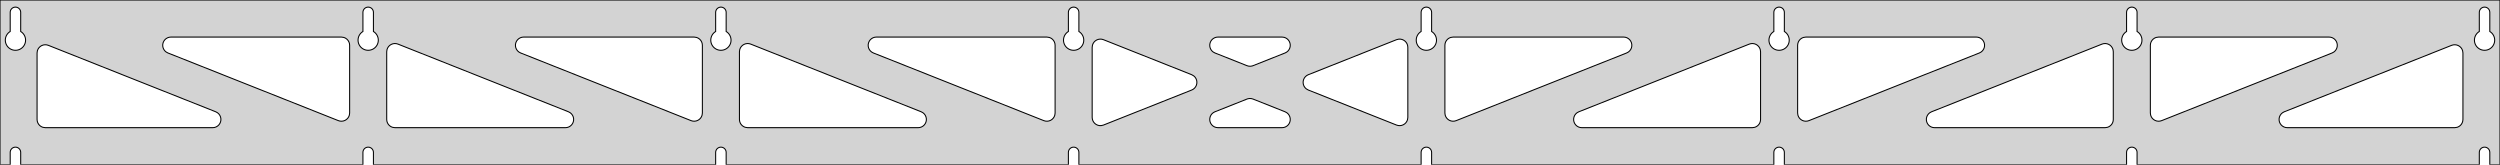 <?xml version="1.0" standalone="no"?>
<!DOCTYPE svg PUBLIC "-//W3C//DTD SVG 1.1//EN" "http://www.w3.org/Graphics/SVG/1.1/DTD/svg11.dtd">
<svg width="1214mm" height="80mm" viewBox="0 -80 1214 80" xmlns="http://www.w3.org/2000/svg" version="1.1">
<title>OpenSCAD Model</title>
<path d="
M 1214,-80 L 0,-80 L 0,-0 L 4.95,-0 L 4.95,-6 L 5.006,-6.53
 L 5.17,-7.037 L 5.437,-7.499 L 5.794,-7.895 L 6.225,-8.208 L 6.712,-8.425 L 7.233,-8.536
 L 7.767,-8.536 L 8.288,-8.425 L 8.775,-8.208 L 9.206,-7.895 L 9.563,-7.499 L 9.83,-7.037
 L 9.994,-6.53 L 10.05,-6 L 10.05,-0 L 176.236,-0 L 176.236,-6 L 176.291,-6.53
 L 176.456,-7.037 L 176.723,-7.499 L 177.079,-7.895 L 177.511,-8.208 L 177.998,-8.425 L 178.519,-8.536
 L 179.052,-8.536 L 179.574,-8.425 L 180.061,-8.208 L 180.492,-7.895 L 180.849,-7.499 L 181.115,-7.037
 L 181.28,-6.53 L 181.336,-6 L 181.336,-0 L 347.521,-0 L 347.521,-6 L 347.577,-6.53
 L 347.742,-7.037 L 348.008,-7.499 L 348.365,-7.895 L 348.796,-8.208 L 349.283,-8.425 L 349.805,-8.536
 L 350.338,-8.536 L 350.859,-8.425 L 351.346,-8.208 L 351.778,-7.895 L 352.134,-7.499 L 352.401,-7.037
 L 352.566,-6.53 L 352.621,-6 L 352.621,-0 L 518.807,-0 L 518.807,-6 L 518.863,-6.53
 L 519.028,-7.037 L 519.294,-7.499 L 519.651,-7.895 L 520.082,-8.208 L 520.569,-8.425 L 521.091,-8.536
 L 521.624,-8.536 L 522.145,-8.425 L 522.632,-8.208 L 523.063,-7.895 L 523.42,-7.499 L 523.687,-7.037
 L 523.851,-6.53 L 523.907,-6 L 523.907,-0 L 690.093,-0 L 690.093,-6 L 690.149,-6.53
 L 690.313,-7.037 L 690.58,-7.499 L 690.937,-7.895 L 691.368,-8.208 L 691.855,-8.425 L 692.376,-8.536
 L 692.909,-8.536 L 693.431,-8.425 L 693.918,-8.208 L 694.349,-7.895 L 694.706,-7.499 L 694.972,-7.037
 L 695.137,-6.53 L 695.193,-6 L 695.193,-0 L 861.379,-0 L 861.379,-6 L 861.434,-6.53
 L 861.599,-7.037 L 861.866,-7.499 L 862.222,-7.895 L 862.654,-8.208 L 863.141,-8.425 L 863.662,-8.536
 L 864.195,-8.536 L 864.717,-8.425 L 865.204,-8.208 L 865.635,-7.895 L 865.992,-7.499 L 866.258,-7.037
 L 866.423,-6.53 L 866.479,-6 L 866.479,-0 L 1032.66,-0 L 1032.66,-6 L 1032.72,-6.53
 L 1032.88,-7.037 L 1033.15,-7.499 L 1033.51,-7.895 L 1033.94,-8.208 L 1034.43,-8.425 L 1034.95,-8.536
 L 1035.48,-8.536 L 1036,-8.425 L 1036.49,-8.208 L 1036.92,-7.895 L 1037.28,-7.499 L 1037.54,-7.037
 L 1037.71,-6.53 L 1037.76,-6 L 1037.76,-0 L 1203.95,-0 L 1203.95,-6 L 1204.01,-6.53
 L 1204.17,-7.037 L 1204.44,-7.499 L 1204.79,-7.895 L 1205.22,-8.208 L 1205.71,-8.425 L 1206.23,-8.536
 L 1206.77,-8.536 L 1207.29,-8.425 L 1207.77,-8.208 L 1208.21,-7.895 L 1208.56,-7.499 L 1208.83,-7.037
 L 1208.99,-6.53 L 1209.05,-6 L 1209.05,-0 L 1214,-0 z
M 6.986,-55.607 L 6.477,-55.688 L 5.98,-55.821 L 5.499,-56.005 L 5.04,-56.239 L 4.608,-56.52
 L 4.208,-56.844 L 3.844,-57.208 L 3.52,-57.608 L 3.239,-58.04 L 3.005,-58.499 L 2.821,-58.98
 L 2.688,-59.477 L 2.607,-59.986 L 2.58,-60.5 L 2.607,-61.014 L 2.688,-61.523 L 2.821,-62.02
 L 3.005,-62.501 L 3.239,-62.96 L 3.52,-63.392 L 3.844,-63.792 L 4.208,-64.156 L 4.608,-64.48
 L 4.95,-64.702 L 4.95,-74 L 5.006,-74.53 L 5.17,-75.037 L 5.437,-75.499 L 5.794,-75.895
 L 6.225,-76.208 L 6.712,-76.425 L 7.233,-76.536 L 7.767,-76.536 L 8.288,-76.425 L 8.775,-76.208
 L 9.206,-75.895 L 9.563,-75.499 L 9.83,-75.037 L 9.994,-74.53 L 10.05,-74 L 10.05,-64.702
 L 10.392,-64.48 L 10.792,-64.156 L 11.156,-63.792 L 11.48,-63.392 L 11.761,-62.96 L 11.995,-62.501
 L 12.179,-62.02 L 12.312,-61.523 L 12.393,-61.014 L 12.42,-60.5 L 12.393,-59.986 L 12.312,-59.477
 L 12.179,-58.98 L 11.995,-58.499 L 11.761,-58.04 L 11.48,-57.608 L 11.156,-57.208 L 10.792,-56.844
 L 10.392,-56.52 L 9.96,-56.239 L 9.501,-56.005 L 9.02,-55.821 L 8.523,-55.688 L 8.014,-55.607
 L 7.5,-55.58 z
M 178.271,-55.607 L 177.763,-55.688 L 177.265,-55.821 L 176.785,-56.005 L 176.326,-56.239 L 175.894,-56.52
 L 175.494,-56.844 L 175.129,-57.208 L 174.805,-57.608 L 174.525,-58.04 L 174.291,-58.499 L 174.107,-58.98
 L 173.973,-59.477 L 173.893,-59.986 L 173.866,-60.5 L 173.893,-61.014 L 173.973,-61.523 L 174.107,-62.02
 L 174.291,-62.501 L 174.525,-62.96 L 174.805,-63.392 L 175.129,-63.792 L 175.494,-64.156 L 175.894,-64.48
 L 176.236,-64.702 L 176.236,-74 L 176.291,-74.53 L 176.456,-75.037 L 176.723,-75.499 L 177.079,-75.895
 L 177.511,-76.208 L 177.998,-76.425 L 178.519,-76.536 L 179.052,-76.536 L 179.574,-76.425 L 180.061,-76.208
 L 180.492,-75.895 L 180.849,-75.499 L 181.115,-75.037 L 181.28,-74.53 L 181.336,-74 L 181.336,-64.702
 L 181.678,-64.48 L 182.078,-64.156 L 182.442,-63.792 L 182.766,-63.392 L 183.047,-62.96 L 183.28,-62.501
 L 183.465,-62.02 L 183.598,-61.523 L 183.679,-61.014 L 183.706,-60.5 L 183.679,-59.986 L 183.598,-59.477
 L 183.465,-58.98 L 183.28,-58.499 L 183.047,-58.04 L 182.766,-57.608 L 182.442,-57.208 L 182.078,-56.844
 L 181.678,-56.52 L 181.246,-56.239 L 180.787,-56.005 L 180.306,-55.821 L 179.809,-55.688 L 179.3,-55.607
 L 178.786,-55.58 z
M 349.557,-55.607 L 349.049,-55.688 L 348.551,-55.821 L 348.07,-56.005 L 347.611,-56.239 L 347.18,-56.52
 L 346.779,-56.844 L 346.415,-57.208 L 346.091,-57.608 L 345.811,-58.04 L 345.577,-58.499 L 345.392,-58.98
 L 345.259,-59.477 L 345.178,-59.986 L 345.151,-60.5 L 345.178,-61.014 L 345.259,-61.523 L 345.392,-62.02
 L 345.577,-62.501 L 345.811,-62.96 L 346.091,-63.392 L 346.415,-63.792 L 346.779,-64.156 L 347.18,-64.48
 L 347.521,-64.702 L 347.521,-74 L 347.577,-74.53 L 347.742,-75.037 L 348.008,-75.499 L 348.365,-75.895
 L 348.796,-76.208 L 349.283,-76.425 L 349.805,-76.536 L 350.338,-76.536 L 350.859,-76.425 L 351.346,-76.208
 L 351.778,-75.895 L 352.134,-75.499 L 352.401,-75.037 L 352.566,-74.53 L 352.621,-74 L 352.621,-64.702
 L 352.963,-64.48 L 353.364,-64.156 L 353.728,-63.792 L 354.052,-63.392 L 354.332,-62.96 L 354.566,-62.501
 L 354.751,-62.02 L 354.884,-61.523 L 354.964,-61.014 L 354.991,-60.5 L 354.964,-59.986 L 354.884,-59.477
 L 354.751,-58.98 L 354.566,-58.499 L 354.332,-58.04 L 354.052,-57.608 L 353.728,-57.208 L 353.364,-56.844
 L 352.963,-56.52 L 352.531,-56.239 L 352.073,-56.005 L 351.592,-55.821 L 351.094,-55.688 L 350.586,-55.607
 L 350.071,-55.58 z
M 520.843,-55.607 L 520.334,-55.688 L 519.837,-55.821 L 519.356,-56.005 L 518.897,-56.239 L 518.465,-56.52
 L 518.065,-56.844 L 517.701,-57.208 L 517.377,-57.608 L 517.096,-58.04 L 516.863,-58.499 L 516.678,-58.98
 L 516.545,-59.477 L 516.464,-59.986 L 516.437,-60.5 L 516.464,-61.014 L 516.545,-61.523 L 516.678,-62.02
 L 516.863,-62.501 L 517.096,-62.96 L 517.377,-63.392 L 517.701,-63.792 L 518.065,-64.156 L 518.465,-64.48
 L 518.807,-64.702 L 518.807,-74 L 518.863,-74.53 L 519.028,-75.037 L 519.294,-75.499 L 519.651,-75.895
 L 520.082,-76.208 L 520.569,-76.425 L 521.091,-76.536 L 521.624,-76.536 L 522.145,-76.425 L 522.632,-76.208
 L 523.063,-75.895 L 523.42,-75.499 L 523.687,-75.037 L 523.851,-74.53 L 523.907,-74 L 523.907,-64.702
 L 524.249,-64.48 L 524.649,-64.156 L 525.013,-63.792 L 525.337,-63.392 L 525.618,-62.96 L 525.852,-62.501
 L 526.036,-62.02 L 526.17,-61.523 L 526.25,-61.014 L 526.277,-60.5 L 526.25,-59.986 L 526.17,-59.477
 L 526.036,-58.98 L 525.852,-58.499 L 525.618,-58.04 L 525.337,-57.608 L 525.013,-57.208 L 524.649,-56.844
 L 524.249,-56.52 L 523.817,-56.239 L 523.358,-56.005 L 522.877,-55.821 L 522.38,-55.688 L 521.871,-55.607
 L 521.357,-55.58 z
M 692.129,-55.607 L 691.62,-55.688 L 691.122,-55.821 L 690.642,-56.005 L 690.183,-56.239 L 689.751,-56.52
 L 689.351,-56.844 L 688.987,-57.208 L 688.662,-57.608 L 688.382,-58.04 L 688.148,-58.499 L 687.964,-58.98
 L 687.83,-59.477 L 687.75,-59.986 L 687.723,-60.5 L 687.75,-61.014 L 687.83,-61.523 L 687.964,-62.02
 L 688.148,-62.501 L 688.382,-62.96 L 688.662,-63.392 L 688.987,-63.792 L 689.351,-64.156 L 689.751,-64.48
 L 690.093,-64.702 L 690.093,-74 L 690.149,-74.53 L 690.313,-75.037 L 690.58,-75.499 L 690.937,-75.895
 L 691.368,-76.208 L 691.855,-76.425 L 692.376,-76.536 L 692.909,-76.536 L 693.431,-76.425 L 693.918,-76.208
 L 694.349,-75.895 L 694.706,-75.499 L 694.972,-75.037 L 695.137,-74.53 L 695.193,-74 L 695.193,-64.702
 L 695.535,-64.48 L 695.935,-64.156 L 696.299,-63.792 L 696.623,-63.392 L 696.904,-62.96 L 697.137,-62.501
 L 697.322,-62.02 L 697.455,-61.523 L 697.536,-61.014 L 697.563,-60.5 L 697.536,-59.986 L 697.455,-59.477
 L 697.322,-58.98 L 697.137,-58.499 L 696.904,-58.04 L 696.623,-57.608 L 696.299,-57.208 L 695.935,-56.844
 L 695.535,-56.52 L 695.103,-56.239 L 694.644,-56.005 L 694.163,-55.821 L 693.666,-55.688 L 693.157,-55.607
 L 692.643,-55.58 z
M 863.414,-55.607 L 862.906,-55.688 L 862.408,-55.821 L 861.927,-56.005 L 861.469,-56.239 L 861.037,-56.52
 L 860.636,-56.844 L 860.272,-57.208 L 859.948,-57.608 L 859.668,-58.04 L 859.434,-58.499 L 859.249,-58.98
 L 859.116,-59.477 L 859.036,-59.986 L 859.009,-60.5 L 859.036,-61.014 L 859.116,-61.523 L 859.249,-62.02
 L 859.434,-62.501 L 859.668,-62.96 L 859.948,-63.392 L 860.272,-63.792 L 860.636,-64.156 L 861.037,-64.48
 L 861.379,-64.702 L 861.379,-74 L 861.434,-74.53 L 861.599,-75.037 L 861.866,-75.499 L 862.222,-75.895
 L 862.654,-76.208 L 863.141,-76.425 L 863.662,-76.536 L 864.195,-76.536 L 864.717,-76.425 L 865.204,-76.208
 L 865.635,-75.895 L 865.992,-75.499 L 866.258,-75.037 L 866.423,-74.53 L 866.479,-74 L 866.479,-64.702
 L 866.82,-64.48 L 867.221,-64.156 L 867.585,-63.792 L 867.909,-63.392 L 868.189,-62.96 L 868.423,-62.501
 L 868.608,-62.02 L 868.741,-61.523 L 868.822,-61.014 L 868.849,-60.5 L 868.822,-59.986 L 868.741,-59.477
 L 868.608,-58.98 L 868.423,-58.499 L 868.189,-58.04 L 867.909,-57.608 L 867.585,-57.208 L 867.221,-56.844
 L 866.82,-56.52 L 866.389,-56.239 L 865.93,-56.005 L 865.449,-55.821 L 864.951,-55.688 L 864.443,-55.607
 L 863.929,-55.58 z
M 1034.7,-55.607 L 1034.19,-55.688 L 1033.69,-55.821 L 1033.21,-56.005 L 1032.75,-56.239 L 1032.32,-56.52
 L 1031.92,-56.844 L 1031.56,-57.208 L 1031.23,-57.608 L 1030.95,-58.04 L 1030.72,-58.499 L 1030.54,-58.98
 L 1030.4,-59.477 L 1030.32,-59.986 L 1030.29,-60.5 L 1030.32,-61.014 L 1030.4,-61.523 L 1030.54,-62.02
 L 1030.72,-62.501 L 1030.95,-62.96 L 1031.23,-63.392 L 1031.56,-63.792 L 1031.92,-64.156 L 1032.32,-64.48
 L 1032.66,-64.702 L 1032.66,-74 L 1032.72,-74.53 L 1032.88,-75.037 L 1033.15,-75.499 L 1033.51,-75.895
 L 1033.94,-76.208 L 1034.43,-76.425 L 1034.95,-76.536 L 1035.48,-76.536 L 1036,-76.425 L 1036.49,-76.208
 L 1036.92,-75.895 L 1037.28,-75.499 L 1037.54,-75.037 L 1037.71,-74.53 L 1037.76,-74 L 1037.76,-64.702
 L 1038.11,-64.48 L 1038.51,-64.156 L 1038.87,-63.792 L 1039.19,-63.392 L 1039.48,-62.96 L 1039.71,-62.501
 L 1039.89,-62.02 L 1040.03,-61.523 L 1040.11,-61.014 L 1040.13,-60.5 L 1040.11,-59.986 L 1040.03,-59.477
 L 1039.89,-58.98 L 1039.71,-58.499 L 1039.48,-58.04 L 1039.19,-57.608 L 1038.87,-57.208 L 1038.51,-56.844
 L 1038.11,-56.52 L 1037.67,-56.239 L 1037.22,-56.005 L 1036.73,-55.821 L 1036.24,-55.688 L 1035.73,-55.607
 L 1035.21,-55.58 z
M 1205.99,-55.607 L 1205.48,-55.688 L 1204.98,-55.821 L 1204.5,-56.005 L 1204.04,-56.239 L 1203.61,-56.52
 L 1203.21,-56.844 L 1202.84,-57.208 L 1202.52,-57.608 L 1202.24,-58.04 L 1202.01,-58.499 L 1201.82,-58.98
 L 1201.69,-59.477 L 1201.61,-59.986 L 1201.58,-60.5 L 1201.61,-61.014 L 1201.69,-61.523 L 1201.82,-62.02
 L 1202.01,-62.501 L 1202.24,-62.96 L 1202.52,-63.392 L 1202.84,-63.792 L 1203.21,-64.156 L 1203.61,-64.48
 L 1203.95,-64.702 L 1203.95,-74 L 1204.01,-74.53 L 1204.17,-75.037 L 1204.44,-75.499 L 1204.79,-75.895
 L 1205.23,-76.208 L 1205.71,-76.425 L 1206.23,-76.536 L 1206.77,-76.536 L 1207.29,-76.425 L 1207.77,-76.208
 L 1208.21,-75.895 L 1208.56,-75.499 L 1208.83,-75.037 L 1208.99,-74.53 L 1209.05,-74 L 1209.05,-64.702
 L 1209.39,-64.48 L 1209.79,-64.156 L 1210.16,-63.792 L 1210.48,-63.392 L 1210.76,-62.96 L 1210.99,-62.501
 L 1211.18,-62.02 L 1211.31,-61.523 L 1211.39,-61.014 L 1211.42,-60.5 L 1211.39,-59.986 L 1211.31,-59.477
 L 1211.18,-58.98 L 1210.99,-58.499 L 1210.76,-58.04 L 1210.48,-57.608 L 1210.16,-57.208 L 1209.79,-56.844
 L 1209.39,-56.52 L 1208.96,-56.239 L 1208.5,-56.005 L 1208.02,-55.821 L 1207.52,-55.688 L 1207.01,-55.607
 L 1206.5,-55.58 z
M 704.652,-21.261 L 703.868,-21.552 L 703.161,-21.999 L 702.563,-22.584 L 702.1,-23.28 L 701.791,-24.057
 L 701.643,-25.136 L 701.643,-58 L 701.73,-58.832 L 701.989,-59.627 L 702.407,-60.351 L 702.966,-60.973
 L 703.643,-61.464 L 704.407,-61.804 L 705.643,-62 L 788.424,-62 L 789.255,-61.913 L 790.051,-61.654
 L 790.775,-61.236 L 791.396,-60.676 L 791.888,-60 L 792.228,-59.236 L 792.402,-58.418 L 792.402,-57.582
 L 792.228,-56.764 L 791.888,-56 L 791.396,-55.324 L 790.775,-54.764 L 789.9,-54.282 L 707.119,-21.419
 L 706.314,-21.193 L 705.479,-21.14 z
M 606.329,-47.882 L 605.524,-48.108 L 589.97,-54.282 L 589.095,-54.764 L 588.474,-55.324 L 587.982,-56
 L 587.642,-56.764 L 587.468,-57.582 L 587.468,-58.418 L 587.642,-59.236 L 587.982,-60 L 588.474,-60.676
 L 589.095,-61.236 L 589.819,-61.654 L 590.615,-61.913 L 591.446,-62 L 622.554,-62 L 623.545,-61.875
 L 624.329,-61.584 L 625.035,-61.137 L 625.633,-60.553 L 626.097,-59.856 L 626.405,-59.079 L 626.546,-58.255
 L 626.511,-57.419 L 626.304,-56.609 L 625.933,-55.86 L 625.414,-55.204 L 624.77,-54.67 L 624.03,-54.282
 L 608.476,-48.108 L 607.991,-47.95 L 607.164,-47.829 z
M 507.686,-21.193 L 506.881,-21.419 L 424.1,-54.282 L 423.225,-54.764 L 422.604,-55.324 L 422.112,-56
 L 421.772,-56.764 L 421.598,-57.582 L 421.598,-58.418 L 421.772,-59.236 L 422.112,-60 L 422.604,-60.676
 L 423.225,-61.236 L 423.949,-61.654 L 424.745,-61.913 L 425.576,-62 L 508.357,-62 L 509.593,-61.804
 L 510.357,-61.464 L 511.034,-60.973 L 511.593,-60.351 L 512.011,-59.627 L 512.27,-58.832 L 512.357,-58
 L 512.357,-25.136 L 512.209,-24.057 L 511.9,-23.28 L 511.437,-22.584 L 510.839,-21.999 L 510.132,-21.552
 L 509.348,-21.261 L 508.521,-21.14 z
M 336.401,-21.193 L 335.595,-21.419 L 252.815,-54.282 L 251.939,-54.764 L 251.318,-55.324 L 250.826,-56
 L 250.486,-56.764 L 250.312,-57.582 L 250.312,-58.418 L 250.486,-59.236 L 250.826,-60 L 251.318,-60.676
 L 251.939,-61.236 L 252.664,-61.654 L 253.459,-61.913 L 254.291,-62 L 337.071,-62 L 338.307,-61.804
 L 339.071,-61.464 L 339.748,-60.973 L 340.307,-60.351 L 340.726,-59.627 L 340.984,-58.832 L 341.071,-58
 L 341.071,-25.136 L 340.923,-24.057 L 340.615,-23.28 L 340.151,-22.584 L 339.553,-21.999 L 338.847,-21.552
 L 338.063,-21.261 L 337.235,-21.14 z
M 1047.22,-21.261 L 1046.44,-21.552 L 1045.73,-21.999 L 1045.13,-22.584 L 1044.67,-23.28 L 1044.36,-24.057
 L 1044.21,-25.136 L 1044.21,-58 L 1044.3,-58.832 L 1044.56,-59.627 L 1044.98,-60.351 L 1045.54,-60.973
 L 1046.21,-61.464 L 1046.98,-61.804 L 1048.21,-62 L 1131,-62 L 1131.83,-61.913 L 1132.62,-61.654
 L 1133.35,-61.236 L 1133.97,-60.676 L 1134.46,-60 L 1134.8,-59.236 L 1134.97,-58.418 L 1134.97,-57.582
 L 1134.8,-56.764 L 1134.46,-56 L 1133.97,-55.324 L 1133.35,-54.764 L 1132.47,-54.282 L 1049.69,-21.419
 L 1048.89,-21.193 L 1048.05,-21.14 z
M 165.115,-21.193 L 164.31,-21.419 L 81.529,-54.282 L 80.654,-54.764 L 80.032,-55.324 L 79.541,-56
 L 79.201,-56.764 L 79.027,-57.582 L 79.027,-58.418 L 79.201,-59.236 L 79.541,-60 L 80.032,-60.676
 L 80.654,-61.236 L 81.378,-61.654 L 82.173,-61.913 L 83.005,-62 L 165.786,-62 L 167.022,-61.804
 L 167.786,-61.464 L 168.462,-60.973 L 169.022,-60.351 L 169.44,-59.627 L 169.698,-58.832 L 169.786,-58
 L 169.786,-25.136 L 169.637,-24.057 L 169.329,-23.28 L 168.865,-22.584 L 168.267,-21.999 L 167.561,-21.552
 L 166.777,-21.261 L 165.95,-21.14 z
M 875.937,-21.261 L 875.153,-21.552 L 874.447,-21.999 L 873.849,-22.584 L 873.385,-23.28 L 873.077,-24.057
 L 872.929,-25.136 L 872.929,-58 L 873.016,-58.832 L 873.274,-59.627 L 873.693,-60.351 L 874.252,-60.973
 L 874.929,-61.464 L 875.693,-61.804 L 876.929,-62 L 959.709,-62 L 960.541,-61.913 L 961.336,-61.654
 L 962.061,-61.236 L 962.682,-60.676 L 963.174,-60 L 963.514,-59.236 L 963.688,-58.418 L 963.688,-57.582
 L 963.514,-56.764 L 963.174,-56 L 962.682,-55.324 L 962.061,-54.764 L 961.185,-54.282 L 878.405,-21.419
 L 877.599,-21.193 L 876.765,-21.14 z
M 533.939,-19.008 L 533.121,-19.182 L 532.357,-19.522 L 531.681,-20.014 L 531.121,-20.635 L 530.703,-21.359
 L 530.445,-22.154 L 530.357,-22.986 L 530.357,-57.014 L 530.505,-58.093 L 530.814,-58.87 L 531.277,-59.566
 L 531.875,-60.151 L 532.582,-60.598 L 533.366,-60.889 L 534.193,-61.011 L 535.028,-60.957 L 535.833,-60.732
 L 578.689,-43.718 L 579.695,-43.137 L 580.293,-42.553 L 580.756,-41.856 L 581.065,-41.079 L 581.205,-40.255
 L 581.171,-39.419 L 580.964,-38.609 L 580.593,-37.86 L 580.074,-37.204 L 579.43,-36.67 L 578.689,-36.282
 L 535.833,-19.268 L 534.775,-19.008 z
M 678.972,-19.043 L 678.167,-19.268 L 635.311,-36.282 L 634.305,-36.863 L 633.707,-37.447 L 633.243,-38.144
 L 632.935,-38.921 L 632.795,-39.745 L 632.829,-40.581 L 633.036,-41.391 L 633.407,-42.14 L 633.926,-42.796
 L 634.57,-43.33 L 635.311,-43.718 L 678.167,-60.732 L 679.225,-60.992 L 680.061,-60.992 L 680.879,-60.818
 L 681.643,-60.478 L 682.319,-59.986 L 682.879,-59.365 L 683.297,-58.641 L 683.555,-57.846 L 683.643,-57.014
 L 683.643,-22.986 L 683.494,-21.907 L 683.186,-21.13 L 682.723,-20.434 L 682.125,-19.849 L 681.418,-19.402
 L 680.634,-19.111 L 679.807,-18.989 z
M 191.786,-18 L 190.55,-18.196 L 189.786,-18.536 L 189.109,-19.027 L 188.55,-19.649 L 188.132,-20.373
 L 187.873,-21.168 L 187.786,-22 L 187.786,-54.864 L 187.934,-55.943 L 188.243,-56.72 L 188.706,-57.416
 L 189.304,-58.001 L 190.01,-58.448 L 190.795,-58.739 L 191.622,-58.86 L 192.456,-58.807 L 193.262,-58.581
 L 276.042,-25.718 L 276.918,-25.236 L 277.539,-24.677 L 278.031,-24 L 278.371,-23.236 L 278.545,-22.418
 L 278.545,-21.582 L 278.371,-20.764 L 278.031,-20 L 277.539,-19.323 L 276.918,-18.764 L 276.193,-18.346
 L 275.398,-18.087 L 274.567,-18 z
M 363.071,-18 L 361.835,-18.196 L 361.071,-18.536 L 360.395,-19.027 L 359.835,-19.649 L 359.417,-20.373
 L 359.159,-21.168 L 359.071,-22 L 359.071,-54.864 L 359.22,-55.943 L 359.528,-56.72 L 359.992,-57.416
 L 360.59,-58.001 L 361.296,-58.448 L 362.08,-58.739 L 362.908,-58.86 L 363.742,-58.807 L 364.547,-58.581
 L 447.328,-25.718 L 448.203,-25.236 L 448.825,-24.677 L 449.316,-24 L 449.656,-23.236 L 449.83,-22.418
 L 449.83,-21.582 L 449.656,-20.764 L 449.316,-20 L 448.825,-19.323 L 448.203,-18.764 L 447.479,-18.346
 L 446.684,-18.087 L 445.852,-18 z
M 768.148,-18 L 767.316,-18.087 L 766.521,-18.346 L 765.797,-18.764 L 765.175,-19.323 L 764.684,-20
 L 764.343,-20.764 L 764.17,-21.582 L 764.17,-22.418 L 764.343,-23.236 L 764.684,-24 L 765.175,-24.677
 L 765.797,-25.236 L 766.672,-25.718 L 849.453,-58.581 L 850.258,-58.807 L 851.092,-58.86 L 851.92,-58.739
 L 852.704,-58.448 L 853.41,-58.001 L 854.008,-57.416 L 854.472,-56.72 L 854.78,-55.943 L 854.929,-54.864
 L 854.929,-22 L 854.841,-21.168 L 854.583,-20.373 L 854.165,-19.649 L 853.605,-19.027 L 852.929,-18.536
 L 852.165,-18.196 L 850.929,-18 z
M 939.433,-18 L 938.602,-18.087 L 937.806,-18.346 L 937.082,-18.764 L 936.461,-19.323 L 935.969,-20
 L 935.629,-20.764 L 935.455,-21.582 L 935.455,-22.418 L 935.629,-23.236 L 935.969,-24 L 936.461,-24.677
 L 937.082,-25.236 L 937.958,-25.718 L 1020.74,-58.581 L 1021.54,-58.807 L 1022.38,-58.86 L 1023.21,-58.739
 L 1023.99,-58.448 L 1024.7,-58.001 L 1025.29,-57.416 L 1025.76,-56.72 L 1026.07,-55.943 L 1026.21,-54.864
 L 1026.21,-22 L 1026.13,-21.168 L 1025.87,-20.373 L 1025.45,-19.649 L 1024.89,-19.027 L 1024.21,-18.536
 L 1023.45,-18.196 L 1022.21,-18 z
M 22,-18 L 20.764,-18.196 L 20,-18.536 L 19.323,-19.027 L 18.764,-19.649 L 18.346,-20.373
 L 18.087,-21.168 L 18,-22 L 18,-54.268 L 18.148,-55.347 L 18.457,-56.125 L 18.92,-56.821
 L 19.518,-57.405 L 20.225,-57.853 L 21.009,-58.144 L 21.836,-58.265 L 22.671,-58.212 L 23.476,-57.986
 L 104.757,-25.718 L 105.632,-25.236 L 106.253,-24.677 L 106.745,-24 L 107.085,-23.236 L 107.259,-22.418
 L 107.259,-21.582 L 107.085,-20.764 L 106.745,-20 L 106.253,-19.323 L 105.632,-18.764 L 104.908,-18.346
 L 104.112,-18.087 L 103.281,-18 z
M 1110.72,-18 L 1109.89,-18.087 L 1109.09,-18.346 L 1108.37,-18.764 L 1107.75,-19.323 L 1107.26,-20
 L 1106.91,-20.764 L 1106.74,-21.582 L 1106.74,-22.418 L 1106.91,-23.236 L 1107.26,-24 L 1107.75,-24.677
 L 1108.37,-25.236 L 1109.24,-25.718 L 1190.52,-57.986 L 1191.33,-58.212 L 1192.16,-58.265 L 1192.99,-58.144
 L 1193.78,-57.853 L 1194.48,-57.405 L 1195.08,-56.821 L 1195.54,-56.125 L 1195.85,-55.347 L 1196,-54.268
 L 1196,-22 L 1195.91,-21.168 L 1195.65,-20.373 L 1195.24,-19.649 L 1194.68,-19.027 L 1194,-18.536
 L 1193.24,-18.196 L 1192,-18 z
M 591.446,-18 L 590.455,-18.125 L 589.671,-18.416 L 588.965,-18.863 L 588.367,-19.448 L 587.903,-20.143
 L 587.595,-20.921 L 587.454,-21.745 L 587.489,-22.581 L 587.696,-23.391 L 588.067,-24.14 L 588.586,-24.796
 L 589.23,-25.33 L 589.97,-25.718 L 605.524,-31.892 L 606.009,-32.05 L 606.836,-32.171 L 607.671,-32.118
 L 608.476,-31.892 L 624.03,-25.718 L 624.905,-25.236 L 625.526,-24.677 L 626.018,-24 L 626.358,-23.236
 L 626.532,-22.418 L 626.532,-21.582 L 626.358,-20.764 L 626.018,-20 L 625.526,-19.323 L 624.905,-18.764
 L 624.181,-18.346 L 623.385,-18.087 L 622.554,-18 z
" stroke="black" fill="lightgray" stroke-width="0.5"/>
</svg>
